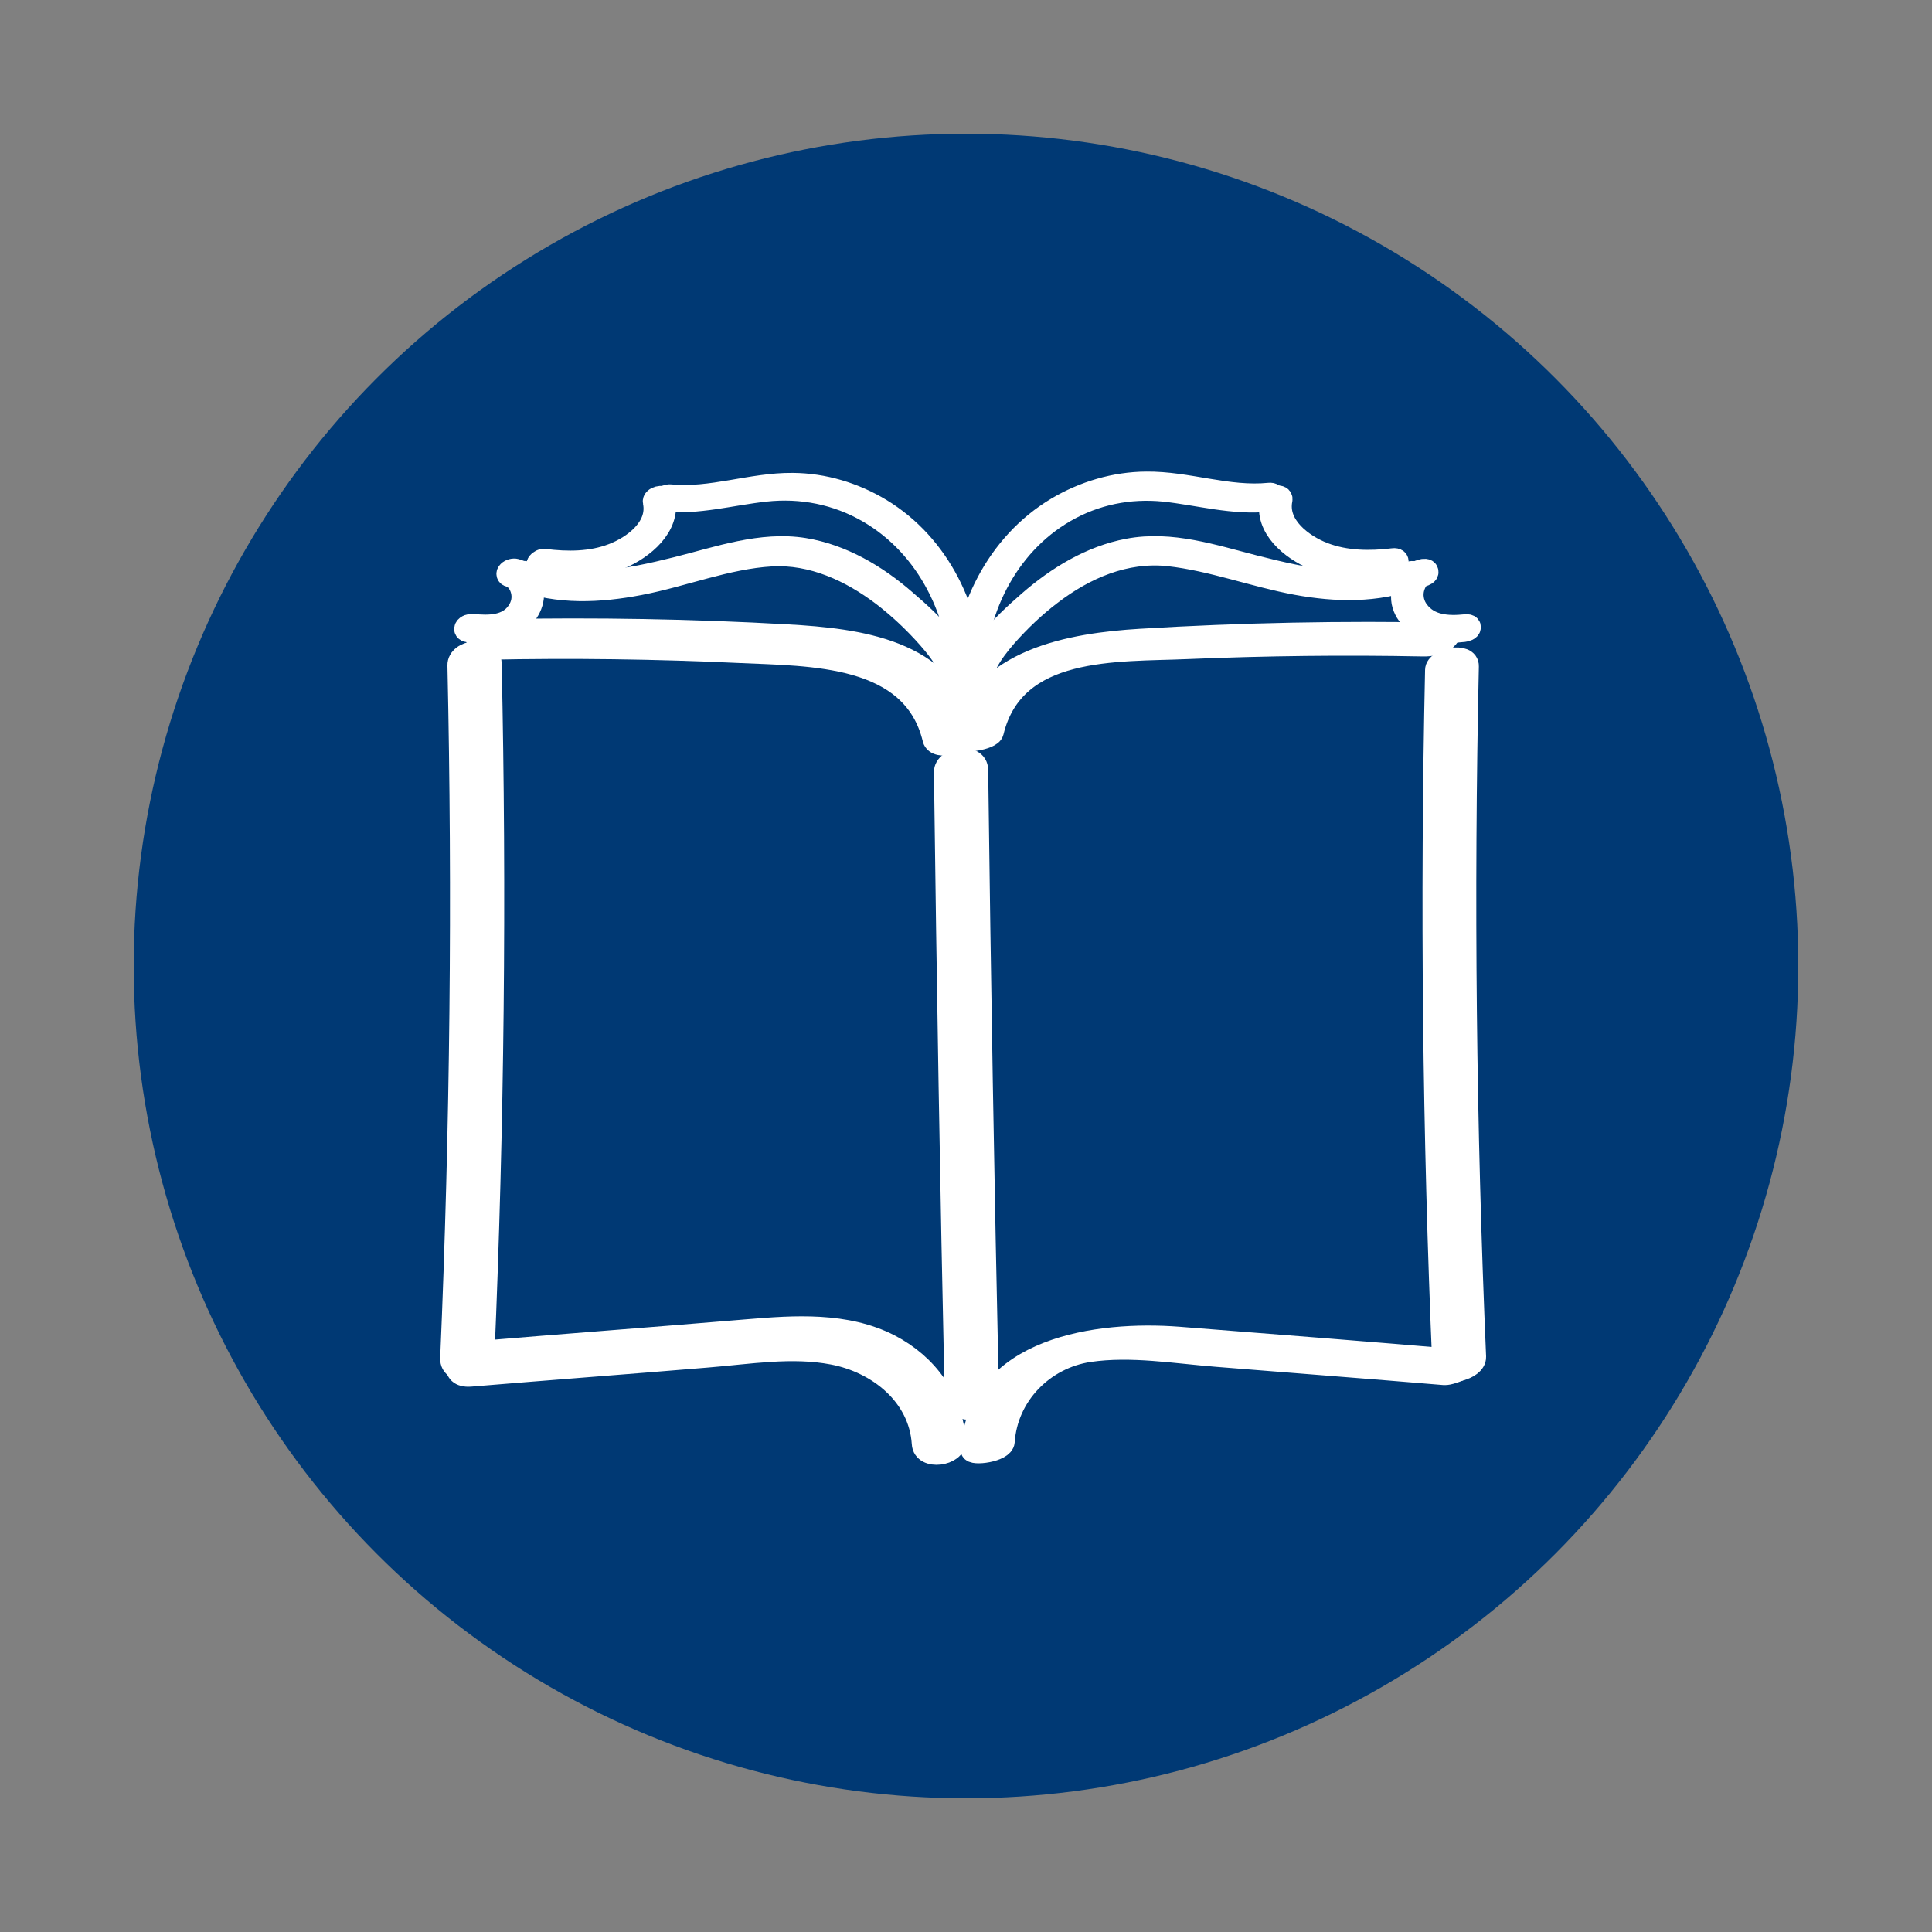 <?xml version="1.0" encoding="utf-8"?>
<!-- Generator: Adobe Illustrator 24.2.0, SVG Export Plug-In . SVG Version: 6.00 Build 0)  -->
<svg version="1.1" id="Слой_1" xmlns="http://www.w3.org/2000/svg" xmlns:xlink="http://www.w3.org/1999/xlink" x="0px" y="0px"
	 viewBox="0 0 88 88" style="enable-background:new 0 0 88 88;" xml:space="preserve">
<rect x="0" y="0" width="88" height="88" fill="#808080" stroke="none"/>
<style type="text/css">
	.st0{fill:#003974;}
	.st1{fill:#FFFFFF; stroke:#FFFFFF;stroke-width:1;stroke-miterlimit:10;}
	.st2{fill:#FFFFFF;stroke:#FFFFFF;stroke-width:0.5;stroke-miterlimit:10;}
	.st3{fill:none;stroke:#FFFFFF;stroke-width:0.75;stroke-miterlimit:10;}
</style>
<g>
	<circle class="st0" cx="44" cy="44" r="37.91"/>
	<g>
		<g>
			<g>
				<g>
					<path class="st1" d="M45.22,33.34c0.96-3.99,5.63-3.68,8.88-3.82c3.57-0.15,7.15-0.19,10.72-0.12
						c0.27,0.01,0.83-0.06,1.02-0.27c0.15-0.16,0.27-0.26-0.07-0.27c-4.61-0.09-9.23,0-13.83,0.28c-3.12,0.19-7.28,0.88-8.15,4.48
						C43.73,33.86,45.14,33.68,45.22,33.34L45.22,33.34z"/>
				</g>
			</g>
			<g>
				<g>
					<path class="st1" d="M65.41,30.52c-0.23,10.56-0.12,21.12,0.33,31.67c0.02,0.5,1.47,0.2,1.45-0.39
						c-0.45-10.48-0.56-20.97-0.33-31.45C66.88,29.72,65.42,30.01,65.41,30.52L65.41,30.52z"/>
				</g>
			</g>
			<g>
				<g>
					<path class="st1" d="M45.72,65.66c0.14-2.12,1.81-3.81,3.89-4.12c1.91-0.28,3.92,0.07,5.83,0.22c3.45,0.28,6.9,0.54,10.35,0.83
						c0.33,0.03,1.66-0.55,0.93-0.61c-4.34-0.37-8.69-0.71-13.04-1.05c-3.65-0.28-9.12,0.44-9.42,5.12
						C44.26,66.28,45.69,66.11,45.72,65.66L45.72,65.66z"/>
				</g>
			</g>
			<g>
				<g>
					<path class="st1" d="M43.04,35.17c0.12,9.5,0.28,19.01,0.49,28.51c0.02,0.77,1.48,0.56,1.47-0.1
						c-0.21-9.5-0.37-19.01-0.49-28.51C44.5,34.3,43.03,34.51,43.04,35.17L43.04,35.17z"/>
				</g>
			</g>
			<g>
				<g>
					<g>
						<path class="st1" d="M43.97,33.28c-0.89-3.69-4.92-4.16-8.09-4.34c-4.38-0.25-8.76-0.32-13.15-0.24
							c-0.28,0.01-0.84,0.09-0.95,0.4c-0.11,0.29,0.09,0.46,0.4,0.45c3.84-0.08,7.69-0.03,11.53,0.15c3.21,0.15,7.87,0.04,8.81,3.96
							C42.65,34.19,44.1,33.82,43.97,33.28L43.97,33.28z"/>
					</g>
				</g>
				<g>
					<g>
						<path class="st1" d="M20.88,30.31c0.23,10.52,0.12,21.05-0.33,31.56c-0.03,0.79,1.44,0.61,1.47-0.09
							c0.45-10.51,0.56-21.04,0.33-31.56C22.33,29.43,20.86,29.62,20.88,30.31L20.88,30.31z"/>
					</g>
				</g>
				<g>
					<g>
						<path class="st1" d="M43.49,65.64c-0.12-1.92-1.27-3.49-2.97-4.37c-1.99-1.02-4.32-0.86-6.47-0.68
							c-4.16,0.35-8.33,0.66-12.49,1.01c-0.81,0.07-1.12,1.14-0.13,1.06c3.6-0.3,7.2-0.57,10.8-0.87c1.87-0.15,3.84-0.49,5.71-0.13
							c2.05,0.39,3.95,1.89,4.09,4.09C42.07,66.5,43.53,66.27,43.49,65.64L43.49,65.64z"/>
					</g>
				</g>
			</g>
		</g>
		<g>
			<g>
				<g>
					<g>
						<path class="st1" d="M44.61,31.69c-0.07-1.07,0.55-1.95,1.22-2.72c0.62-0.7,1.3-1.35,2.04-1.91c1.54-1.18,3.38-1.98,5.36-1.77
							c1.98,0.22,3.88,0.95,5.83,1.31c1.81,0.33,3.62,0.37,5.37-0.27c0.31-0.11,0.03-0.34-0.21-0.26c-2.31,0.84-4.76,0.31-7.07-0.28
							c-1.88-0.48-3.8-1.13-5.76-0.76c-1.7,0.32-3.22,1.25-4.51,2.37c-1.26,1.1-2.87,2.58-2.76,4.4
							C44.14,32.01,44.63,31.91,44.61,31.69L44.61,31.69z"/>
					</g>
				</g>
				<g>
					<g>
						<path class="st1" d="M44.34,30.96c0.02-3.05,1.47-6.1,4.17-7.66c1.38-0.8,2.94-1.11,4.52-0.95c1.58,0.17,3.12,0.62,4.73,0.46
							c0.26-0.03,0.38-0.35,0.05-0.32c-1.89,0.19-3.71-0.53-5.6-0.51c-1.43,0.01-2.84,0.43-4.07,1.16
							c-2.73,1.63-4.26,4.73-4.29,7.87C43.86,31.24,44.34,31.16,44.34,30.96L44.34,30.96z"/>
					</g>
				</g>
				<g>
					<g>
						<path class="st1" d="M57.88,22.8c-0.26,1.25,0.94,2.21,1.96,2.65c1.12,0.48,2.38,0.51,3.57,0.36
							c0.26-0.03,0.38-0.38,0.05-0.34c-1.06,0.13-2.17,0.12-3.18-0.27c-0.96-0.37-2.15-1.26-1.91-2.44
							C58.42,22.53,57.92,22.59,57.88,22.8L57.88,22.8z"/>
					</g>
				</g>
				<g>
					<g>
						<path class="st1" d="M64.76,25.97c-0.63,0.17-0.99,0.82-0.88,1.45c0.13,0.68,0.75,1.14,1.39,1.29
							c0.46,0.11,0.94,0.08,1.41,0.03c0.09-0.01,0.26-0.06,0.27-0.16c0.02-0.11-0.14-0.11-0.21-0.1c-0.78,0.08-1.63,0.04-2.14-0.64
							c-0.21-0.27-0.3-0.62-0.24-0.96c0.05-0.25,0.19-0.59,0.45-0.66c0.07-0.02,0.23-0.08,0.21-0.18
							C65.01,25.92,64.82,25.95,64.76,25.97L64.76,25.97z"/>
					</g>
				</g>
			</g>
			<g>
				<g>
					<g>
						<path class="st1" d="M44.01,31.75c0.11-1.82-1.51-3.31-2.78-4.4c-1.31-1.14-2.88-2.07-4.61-2.35
							c-1.95-0.31-3.9,0.39-5.78,0.86c-2.27,0.57-4.64,1.03-6.9,0.2c-0.22-0.08-0.57,0.23-0.28,0.34c1.78,0.65,3.64,0.56,5.47,0.21
							c1.99-0.38,3.97-1.19,6-1.31c1.87-0.11,3.63,0.71,5.09,1.82c0.74,0.57,1.43,1.22,2.05,1.92c0.69,0.78,1.31,1.66,1.24,2.75
							C43.51,32.04,44,31.98,44.01,31.75L44.01,31.75z"/>
					</g>
				</g>
				<g>
					<g>
						<path class="st1" d="M44.28,30.94c-0.02-3.07-1.49-6.12-4.16-7.74c-1.21-0.73-2.6-1.15-4.01-1.16
							c-1.89-0.02-3.71,0.71-5.61,0.52c-0.14-0.01-0.56,0.21-0.3,0.24c1.59,0.16,3.1-0.28,4.66-0.45c1.64-0.18,3.26,0.14,4.69,0.97
							c2.73,1.58,4.21,4.66,4.24,7.75C43.8,31.19,44.28,31.11,44.28,30.94L44.28,30.94z"/>
					</g>
				</g>
				<g>
					<g>
						<path class="st1" d="M29.78,22.86c0.24,1.16-0.92,2.03-1.87,2.39c-0.98,0.38-2.07,0.38-3.11,0.25
							c-0.21-0.03-0.5,0.27-0.18,0.31c1.22,0.15,2.5,0.1,3.64-0.39c1.03-0.44,2.26-1.43,2-2.7C30.22,22.54,29.74,22.66,29.78,22.86
							L29.78,22.86z"/>
					</g>
				</g>
				<g>
					<g>
						<path class="st1" d="M23.21,26.24c0.29,0.08,0.48,0.37,0.55,0.65c0.09,0.34,0.02,0.68-0.18,0.97
							c-0.46,0.68-1.32,0.68-2.06,0.6c-0.1-0.01-0.27,0.04-0.32,0.14c-0.05,0.1,0.05,0.15,0.14,0.16c0.77,0.08,1.62,0.06,2.26-0.43
							c0.52-0.4,0.84-1.06,0.6-1.71c-0.12-0.32-0.36-0.58-0.7-0.67c-0.11-0.03-0.26,0.01-0.34,0.09
							C23.08,26.12,23.1,26.21,23.21,26.24L23.21,26.24z"/>
					</g>
				</g>
			</g>
		</g>
	</g>
</g>
</svg>

